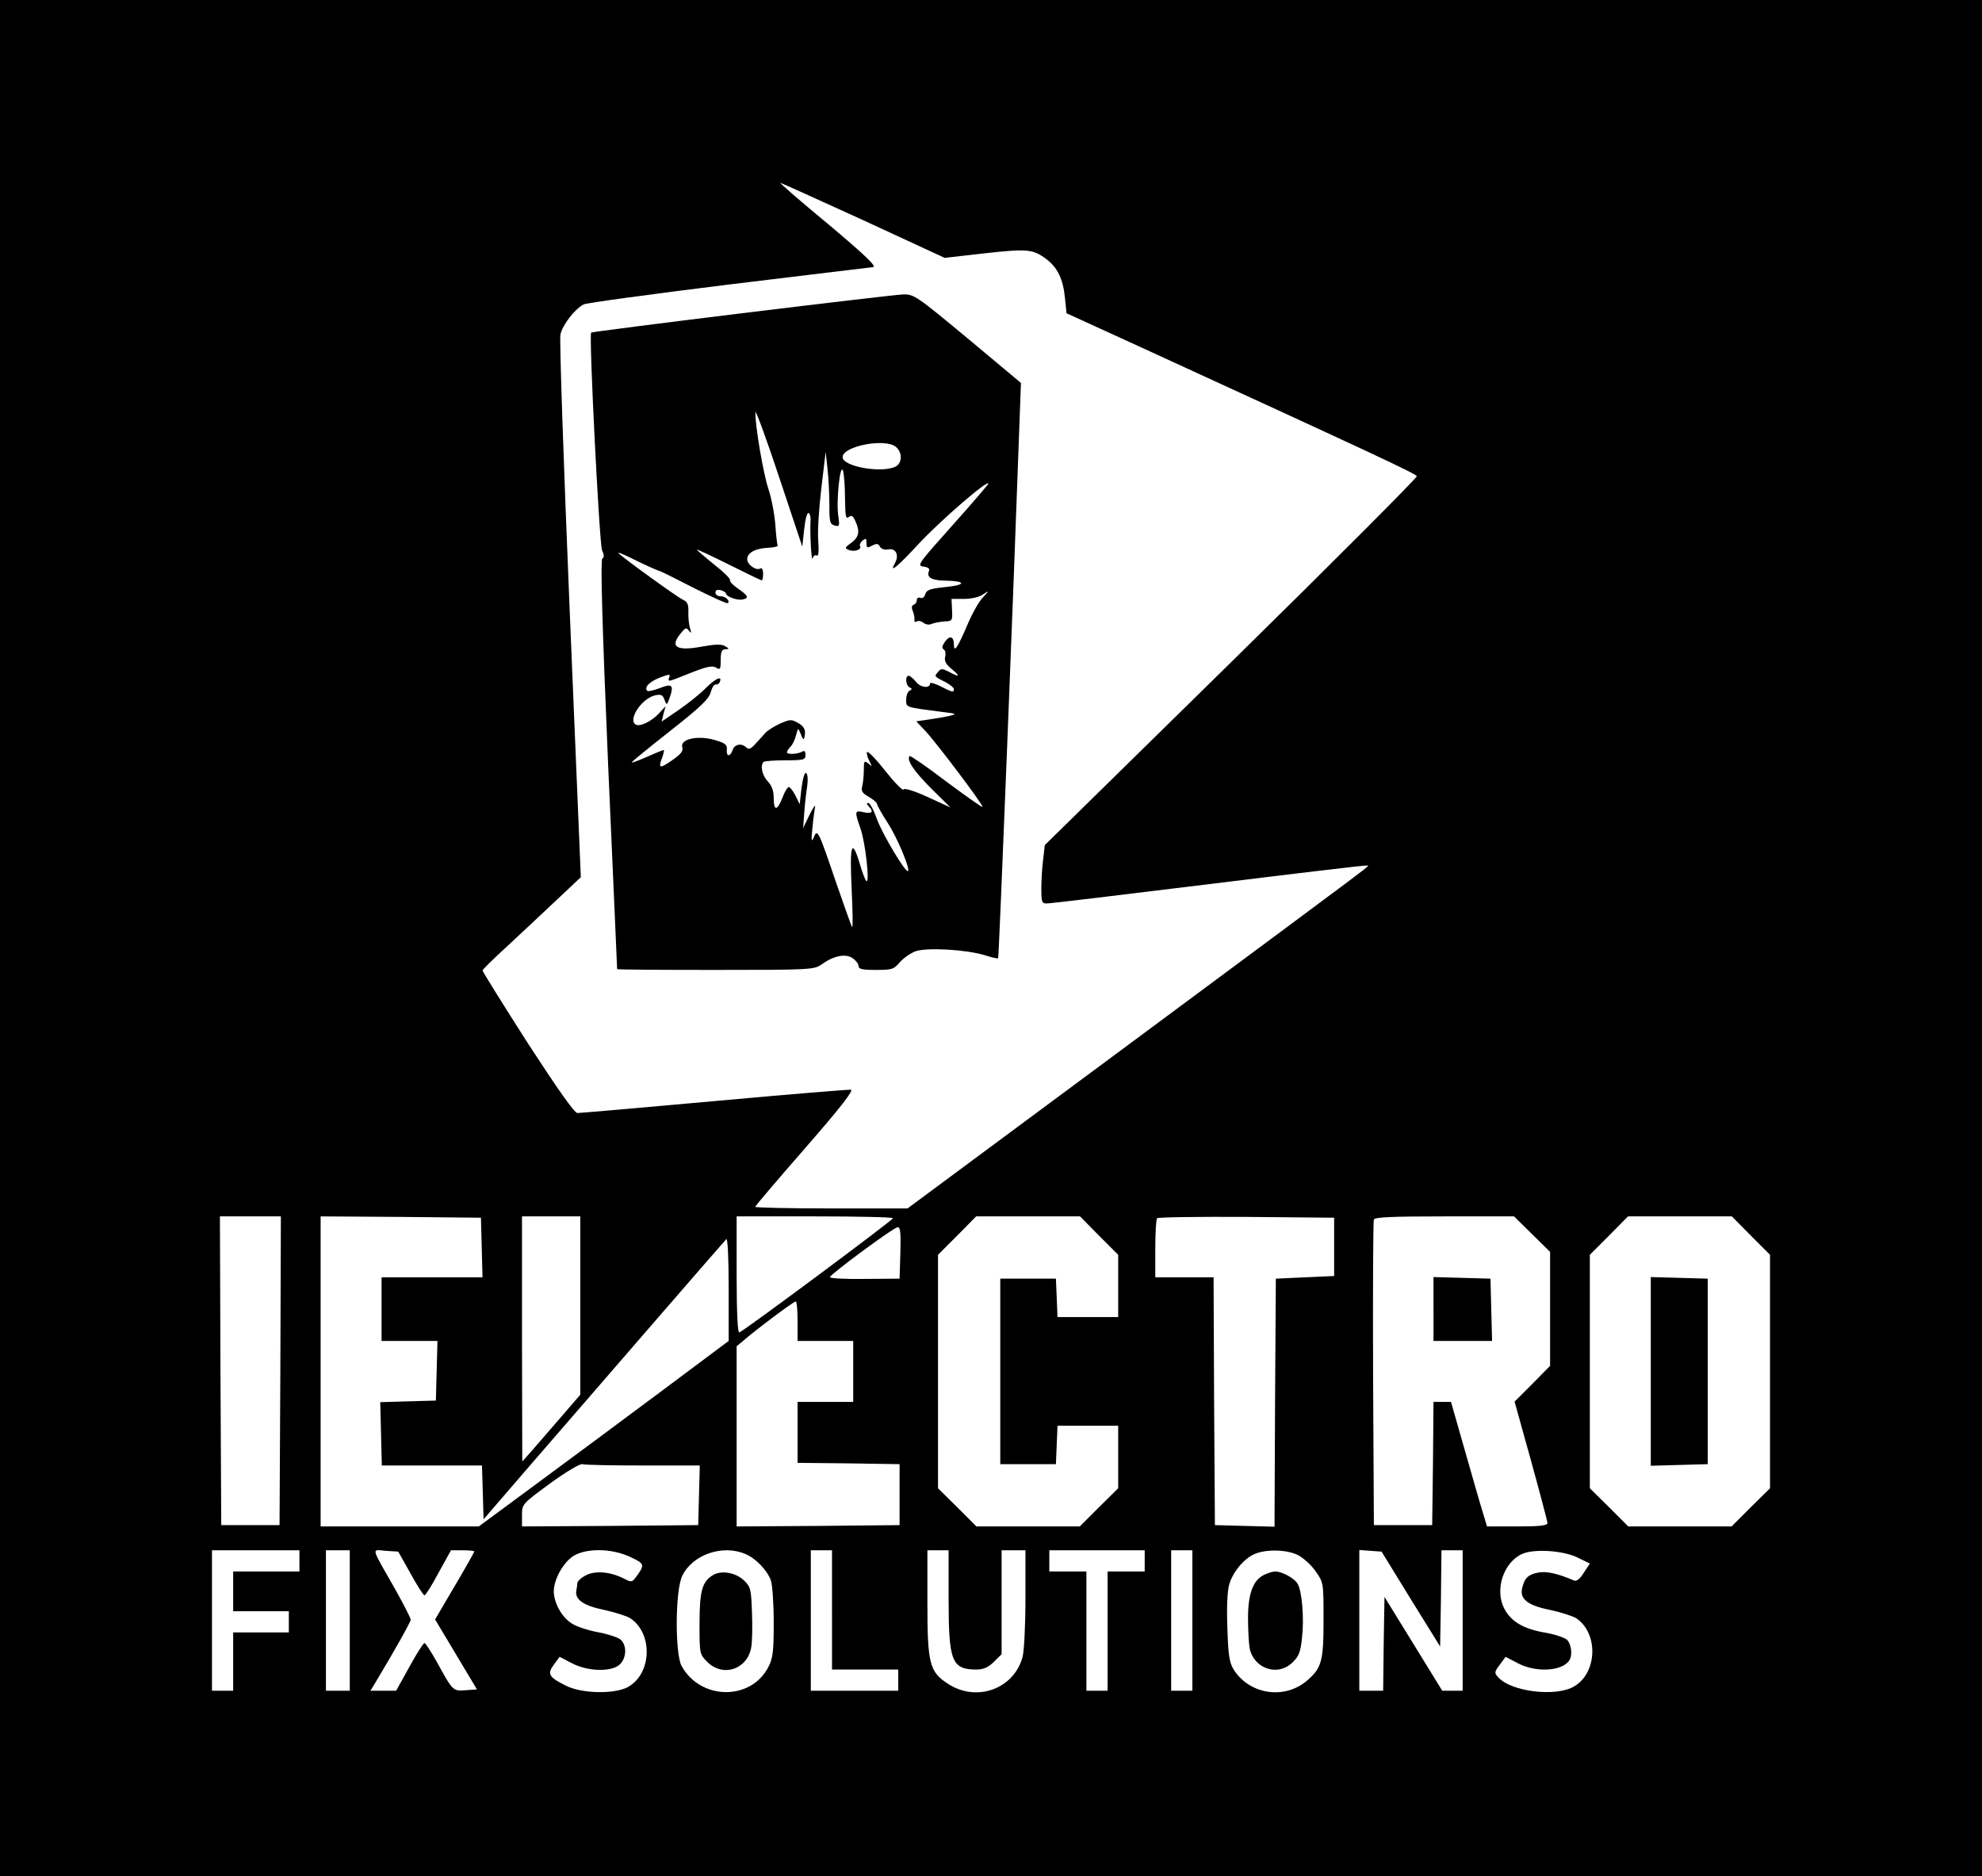 <?xml version="1.0" standalone="no"?>
<!DOCTYPE svg PUBLIC "-//W3C//DTD SVG 20010904//EN"
 "http://www.w3.org/TR/2001/REC-SVG-20010904/DTD/svg10.dtd">
<svg version="1.0" xmlns="http://www.w3.org/2000/svg"
 width="748pt" height="708pt" viewBox="0 0 748 708"
 preserveAspectRatio="xMidYMid meet"> 
<g transform="translate(0,708) scale(0.1,-0.1)"
fill="#000000" stroke="none">
<rect x="12" y="12" width="232" height="232" rx="13" fill="#6415FF"/>
<path d="M0 3540 l0 -3540 3740 0 3740 0 0 3540 0 3540 -3740 0 -3740 0 0
-3540z m3258 2709 l307 -142 150 17 c162 18 183 16 233 -21 43 -32 64 -76 71
-146 l6 -59 280 -128 c903 -414 1039 -478 1042 -487 2 -5 -313 -321 -700 -701
l-704 -691 -6 -53 c-4 -29 -7 -79 -7 -110 0 -54 2 -58 23 -57 12 0 288 33 612
73 325 40 592 72 594 70 6 -5 95 62 -869 -653 l-865 -641 -287 0 c-159 0 -288
3 -288 6 0 3 85 103 189 222 135 155 184 218 172 220 -9 1 -241 -18 -515 -43
-275 -25 -507 -45 -517 -45 -11 0 -73 88 -188 265 -94 147 -170 269 -170 273
1 4 38 41 83 82 44 41 128 119 184 172 l104 98 -42 1006 c-23 554 -39 1022
-35 1041 6 34 53 96 87 114 10 6 256 39 546 75 290 35 536 65 547 66 15 2 -30
45 -168 161 -104 86 -186 157 -182 157 3 0 144 -64 313 -141z m-2200 -4341
l-3 -583 -110 0 -110 0 -3 583 -2 582 115 0 115 0 -2 -582z m760 465 l3 -113
-191 0 -190 0 0 -120 0 -120 105 0 106 0 -3 -112 -3 -113 -105 -3 -105 -3 3
-119 3 -120 189 0 189 0 3 -101 3 -102 176 204 c246 284 729 842 740 853 5 6
9 -69 9 -187 l0 -197 -257 -192 c-142 -106 -354 -263 -472 -350 l-214 -158
-298 0 -299 0 0 585 0 585 303 -2 302 -3 3 -112z m372 -219 l0 -337 -70 -81
c-38 -44 -87 -101 -109 -126 l-40 -45 -1 463 0 462 110 0 110 0 0 -336z m1180
329 c-1 -8 -562 -425 -580 -431 -6 -2 -10 77 -10 217 l0 221 295 0 c162 0 295
-3 295 -7z m778 -66 l72 -72 0 -118 0 -117 -115 0 -114 0 -3 73 -3 72 -105 0
-105 0 0 -350 0 -350 105 0 105 0 3 73 3 72 114 0 115 0 0 -118 0 -118 -73
-72 -72 -72 -195 0 -195 0 -72 72 -73 72 0 441 0 440 72 72 72 73 196 0 196 0
72 -73z m887 -42 l0 -110 -110 -5 -110 -5 -3 -468 -2 -468 -113 3 -112 3 -3
468 -2 467 -110 0 -110 0 0 108 c0 60 3 112 7 115 4 4 155 6 337 5 l331 -3 0
-110z m747 48 l68 -67 0 -215 0 -215 -67 -68 -67 -67 62 -223 c34 -123 62
-229 62 -235 0 -10 -30 -13 -114 -13 l-114 0 -16 53 c-9 28 -39 134 -68 235
l-52 182 -33 0 -33 0 -2 -232 -3 -233 -110 0 -110 0 -3 570 c-1 314 0 576 3
583 3 9 66 12 267 12 l262 0 68 -67z m826 -6 l72 -72 0 -440 0 -441 -73 -72
-72 -72 -195 0 -195 0 -72 72 -73 72 0 441 0 440 72 72 72 73 196 0 196 0 72
-73z m-3210 -64 l-3 -98 -133 -1 c-73 -1 -132 2 -130 7 5 13 241 188 256 188
10 1 12 -22 10 -96z m-388 -258 l0 -75 105 0 105 0 0 -115 0 -115 -105 0 -105
0 0 -115 0 -115 193 -2 192 -3 0 -115 0 -115 -307 -3 -308 -2 0 340 0 340 23
19 c44 39 192 150 200 150 4 1 7 -33 7 -74z m-584 -545 l215 0 -3 -112 -3
-113 -332 -3 -333 -2 0 42 c0 43 1 43 107 121 59 43 113 75 121 72 7 -3 110
-5 228 -5z m-1296 -360 l0 -40 -125 0 -125 0 0 -75 0 -75 105 0 105 0 0 -40 0
-40 -105 0 -105 0 0 -110 0 -110 -40 0 -40 0 0 265 0 265 165 0 165 0 0 -40z
m190 -225 l0 -265 -45 0 -45 0 0 265 0 265 45 0 45 0 0 -265z m229 178 c25
-46 49 -83 53 -83 4 0 28 38 53 85 l47 85 44 0 c24 0 44 -2 44 -4 0 -3 -33
-62 -74 -131 l-74 -126 79 -132 79 -132 -42 -3 c-49 -4 -49 -3 -109 106 -22
39 -43 72 -47 72 -4 0 -30 -40 -57 -90 l-50 -90 -48 0 -49 0 20 33 c71 118
132 227 132 235 0 6 -26 57 -58 114 -95 167 -91 150 -36 146 l47 -3 46 -82z
m829 62 c56 -26 57 -29 20 -79 -14 -17 -16 -17 -45 -2 -50 25 -106 30 -141 12
-18 -9 -32 -22 -33 -29 0 -6 -2 -20 -4 -29 -6 -34 27 -57 105 -73 41 -9 85
-23 98 -31 88 -58 82 -212 -10 -261 -51 -26 -170 -24 -230 5 -67 33 -74 45
-48 80 l22 30 46 -24 c60 -32 152 -34 182 -4 25 25 26 72 2 93 -9 8 -48 21
-86 28 -38 7 -83 22 -100 34 -37 24 -66 78 -66 120 0 48 40 116 80 137 52 27
142 24 208 -7z m435 11 c39 -16 82 -61 96 -99 6 -16 11 -87 11 -158 0 -110 -3
-136 -20 -169 -66 -129 -257 -126 -328 4 -25 48 -24 286 3 340 39 80 152 119
238 82z m327 -211 l0 -225 125 0 125 0 0 -40 0 -40 -165 0 -165 0 0 265 0 265
40 0 40 0 0 -225z m440 40 c0 -234 12 -265 105 -265 27 0 44 8 66 29 l29 29 0
196 0 196 45 0 45 0 0 -182 c0 -101 -5 -200 -11 -221 -33 -121 -174 -171 -281
-101 -70 45 -78 76 -78 304 l0 200 40 0 40 0 0 -185z m740 145 l0 -40 -70 0
-70 0 0 -225 0 -225 -40 0 -40 0 0 225 0 225 -70 0 -70 0 0 40 0 40 180 0 180
0 0 -40z m180 -225 l0 -265 -40 0 -40 0 0 265 0 265 40 0 40 0 0 -265z m400
246 c19 -10 49 -37 65 -60 30 -43 30 -43 30 -184 0 -157 -7 -182 -65 -231 -86
-71 -218 -49 -276 47 -15 26 -19 56 -22 156 -3 75 0 139 7 162 14 48 56 98 96
115 44 19 124 17 165 -5z m424 -165 l111 -179 3 181 2 182 40 0 40 0 0 -265 0
-265 -38 0 -39 0 -109 177 -109 177 -3 -177 -2 -177 -45 0 -45 0 0 266 0 265
42 -3 42 -3 110 -179z m633 155 l43 -21 -23 -35 c-15 -24 -27 -33 -37 -29 -60
26 -104 36 -134 30 -38 -7 -52 -20 -61 -57 -11 -42 19 -67 105 -84 41 -9 85
-23 98 -31 85 -56 81 -207 -8 -258 -68 -40 -236 -20 -285 34 -16 17 -16 20 5
48 l22 30 46 -24 c67 -36 167 -31 194 10 14 20 8 63 -9 79 -10 8 -48 21 -86
27 -79 14 -125 42 -150 90 -37 71 -3 174 67 206 45 21 160 13 213 -15z"/>
<path d="M2800 5898 c-311 -38 -567 -71 -569 -73 -9 -10 31 -797 41 -821 8
-18 9 -27 1 -32 -7 -5 -1 -236 22 -777 19 -423 34 -771 34 -772 1 -2 168 -3
372 -3 359 0 372 1 400 21 46 33 89 41 116 24 13 -9 23 -22 23 -30 0 -12 14
-15 66 -15 60 0 67 2 90 29 14 16 41 35 61 42 45 14 186 6 258 -15 27 -9 51
-14 52 -12 3 3 59 1411 79 1981 l7 190 -201 168 c-194 161 -203 167 -244 166
-24 -1 -297 -33 -608 -71z m235 -815 c4 38 11 64 17 61 5 -3 8 -16 7 -27 -3
-42 3 -162 8 -144 2 9 9 14 15 11 7 -5 9 14 6 57 -3 35 3 125 12 199 l16 135
7 -64 c4 -35 7 -96 7 -136 0 -64 2 -73 20 -78 18 -5 19 -2 14 34 -9 52 6 201
17 174 4 -11 8 -58 8 -104 1 -69 3 -81 14 -72 11 8 16 5 25 -15 18 -39 14 -61
-15 -82 -25 -18 -26 -21 -10 -27 21 -9 50 1 43 14 -3 5 1 14 9 21 13 10 15 9
15 -9 0 -19 3 -20 21 -10 18 9 24 8 30 -4 5 -9 18 -13 32 -10 28 5 41 -22 25
-51 -24 -42 5 -19 94 77 82 87 258 239 258 222 0 -3 -61 -74 -136 -158 -128
-143 -135 -152 -109 -155 20 -3 25 -8 20 -19 -8 -22 12 -33 60 -34 80 -1 84
-16 6 -24 -61 -6 -74 -11 -79 -27 -3 -11 -10 -17 -18 -14 -8 3 -14 -1 -14 -8
0 -8 -5 -16 -12 -18 -7 -3 -9 -11 -3 -24 4 -10 7 -25 6 -33 -1 -7 2 -10 9 -6
6 4 17 1 25 -5 9 -7 22 -9 32 -4 10 4 32 8 48 9 29 1 30 3 28 43 l-2 42 47 0
c28 0 58 7 72 17 24 16 24 15 -2 -13 -15 -16 -41 -63 -58 -104 -36 -84 -50
-105 -50 -73 0 32 -16 37 -34 11 -11 -16 -12 -24 -4 -29 6 -4 8 -16 5 -28 -4
-15 3 -28 25 -46 34 -28 30 -32 -11 -10 -26 13 -30 13 -41 -1 -15 -17 -15 -16
28 -38 17 -9 32 -21 32 -26 0 -14 -5 -13 -50 10 -22 11 -40 16 -40 11 0 -20
-36 -16 -53 6 -10 13 -23 23 -28 23 -14 0 -11 -37 4 -44 10 -5 10 -7 0 -12 -7
-3 -13 -18 -13 -34 0 -30 -7 -28 140 -47 50 -6 52 -7 25 -14 -16 -4 -52 -10
-79 -14 l-48 -7 34 -36 c44 -47 221 -282 216 -287 -2 -2 -63 41 -137 96 -73
56 -135 98 -138 96 -13 -14 16 -57 81 -122 l73 -72 -85 39 c-50 23 -88 35 -92
29 -3 -6 -34 26 -70 71 -35 45 -66 76 -68 70 -2 -6 2 -21 9 -34 11 -21 11 -22
-4 -9 -15 12 -17 10 -17 -25 0 -22 -3 -49 -6 -61 -5 -18 0 -26 25 -40 17 -10
31 -22 31 -27 0 -5 18 -37 40 -71 36 -55 85 -173 77 -182 -9 -8 -96 138 -117
195 -12 34 -27 62 -33 62 -7 0 -7 -4 1 -12 21 -21 13 -30 -18 -23 -35 8 -36 5
-11 -66 17 -52 34 -202 21 -194 -4 2 -15 31 -25 65 -30 100 -39 75 -31 -92 4
-84 5 -150 2 -147 -2 2 -29 77 -60 167 -68 200 -71 206 -85 172 -9 -20 -10
-12 -5 35 3 33 8 69 10 80 2 11 -7 -2 -21 -30 l-24 -50 4 55 c2 30 7 76 11
101 4 28 2 49 -4 52 -5 4 -12 -19 -17 -56 l-7 -62 -16 33 c-9 17 -20 32 -25
32 -5 0 -16 -18 -24 -40 -20 -51 -33 -51 -33 -1 0 26 -7 46 -22 62 -22 23 -30
61 -16 74 3 3 40 6 82 6 69 0 76 2 76 20 0 13 -4 18 -12 13 -16 -10 -58 -12
-58 -3 0 4 6 14 13 21 8 7 17 27 21 43 8 29 8 29 17 8 11 -29 14 -29 17 0 1
16 -7 28 -26 39 -25 14 -30 14 -67 -2 -22 -10 -48 -26 -57 -36 -9 -11 -27 -30
-39 -43 -15 -17 -24 -20 -32 -12 -18 18 -45 13 -52 -9 -9 -27 -25 -26 -22 2 2
18 -6 24 -47 36 -63 18 -131 3 -121 -28 4 -14 -5 -26 -40 -50 -46 -32 -52 -30
-35 14 5 14 7 26 5 26 -2 0 -30 -11 -61 -25 -32 -14 -58 -24 -60 -22 -2 1 63
54 143 117 117 92 148 122 155 147 5 18 13 32 20 30 6 -1 13 4 15 11 9 24 -18
11 -56 -27 -21 -21 -67 -58 -101 -81 l-63 -43 7 29 8 29 -26 -28 c-27 -29 -72
-51 -87 -41 -30 18 22 98 73 110 23 5 29 2 36 -17 8 -22 9 -21 20 10 16 46 8
53 -39 34 -22 -8 -42 -13 -46 -10 -13 13 7 34 47 50 35 13 41 14 36 2 -7 -20
-9 -20 81 16 61 24 82 28 95 20 16 -10 18 -7 18 29 0 31 4 40 18 40 15 1 15 2
-2 12 -14 8 -37 7 -87 -2 -97 -18 -123 -1 -79 51 17 21 21 22 30 9 9 -12 10
-9 4 10 -4 14 -7 41 -6 61 1 28 -4 39 -21 46 -21 10 -221 154 -242 175 -5 6
14 -2 43 -16 48 -24 98 -47 112 -51 3 0 61 -29 129 -64 68 -34 125 -60 128
-57 9 9 -8 26 -28 26 -10 0 -19 6 -19 14 0 9 7 12 20 9 11 -3 20 -9 20 -13 0
-11 43 -27 63 -22 25 5 21 14 -18 41 -19 13 -32 27 -30 32 3 4 -24 31 -60 59
-36 29 -65 54 -65 56 0 2 54 -23 120 -56 66 -33 122 -60 125 -60 3 0 5 12 5
26 0 14 -4 22 -10 19 -16 -10 -50 14 -50 35 0 24 31 41 80 43 21 1 36 5 35 8
-2 3 -6 39 -9 80 -3 41 -15 101 -26 134 -19 56 -51 243 -49 289 0 12 41 -98
89 -243 l88 -264 7 66z m347 310 c24 -21 23 -60 -1 -73 -51 -27 -201 -1 -201
35 0 42 163 73 202 38z"/>
<path d="M5410 2140 l0 -120 110 0 111 0 -3 118 -3 117 -107 3 -108 3 0 -121z"/>
<path d="M6230 1905 l0 -356 108 3 107 3 0 350 0 350 -107 3 -108 3 0 -356z"/>
<path d="M2692 1137 c-42 -24 -52 -60 -52 -184 0 -113 0 -115 29 -144 59 -59
151 -29 166 54 4 20 5 79 3 131 -3 87 -5 98 -29 121 -30 30 -85 41 -117 22z"/>
<path d="M4770 1137 c-41 -20 -60 -71 -60 -163 0 -45 3 -95 6 -113 16 -79 108
-109 163 -53 23 22 30 40 35 95 8 69 0 170 -16 199 -10 21 -59 48 -85 48 -10
0 -29 -6 -43 -13z"/>
</g>
</svg>
